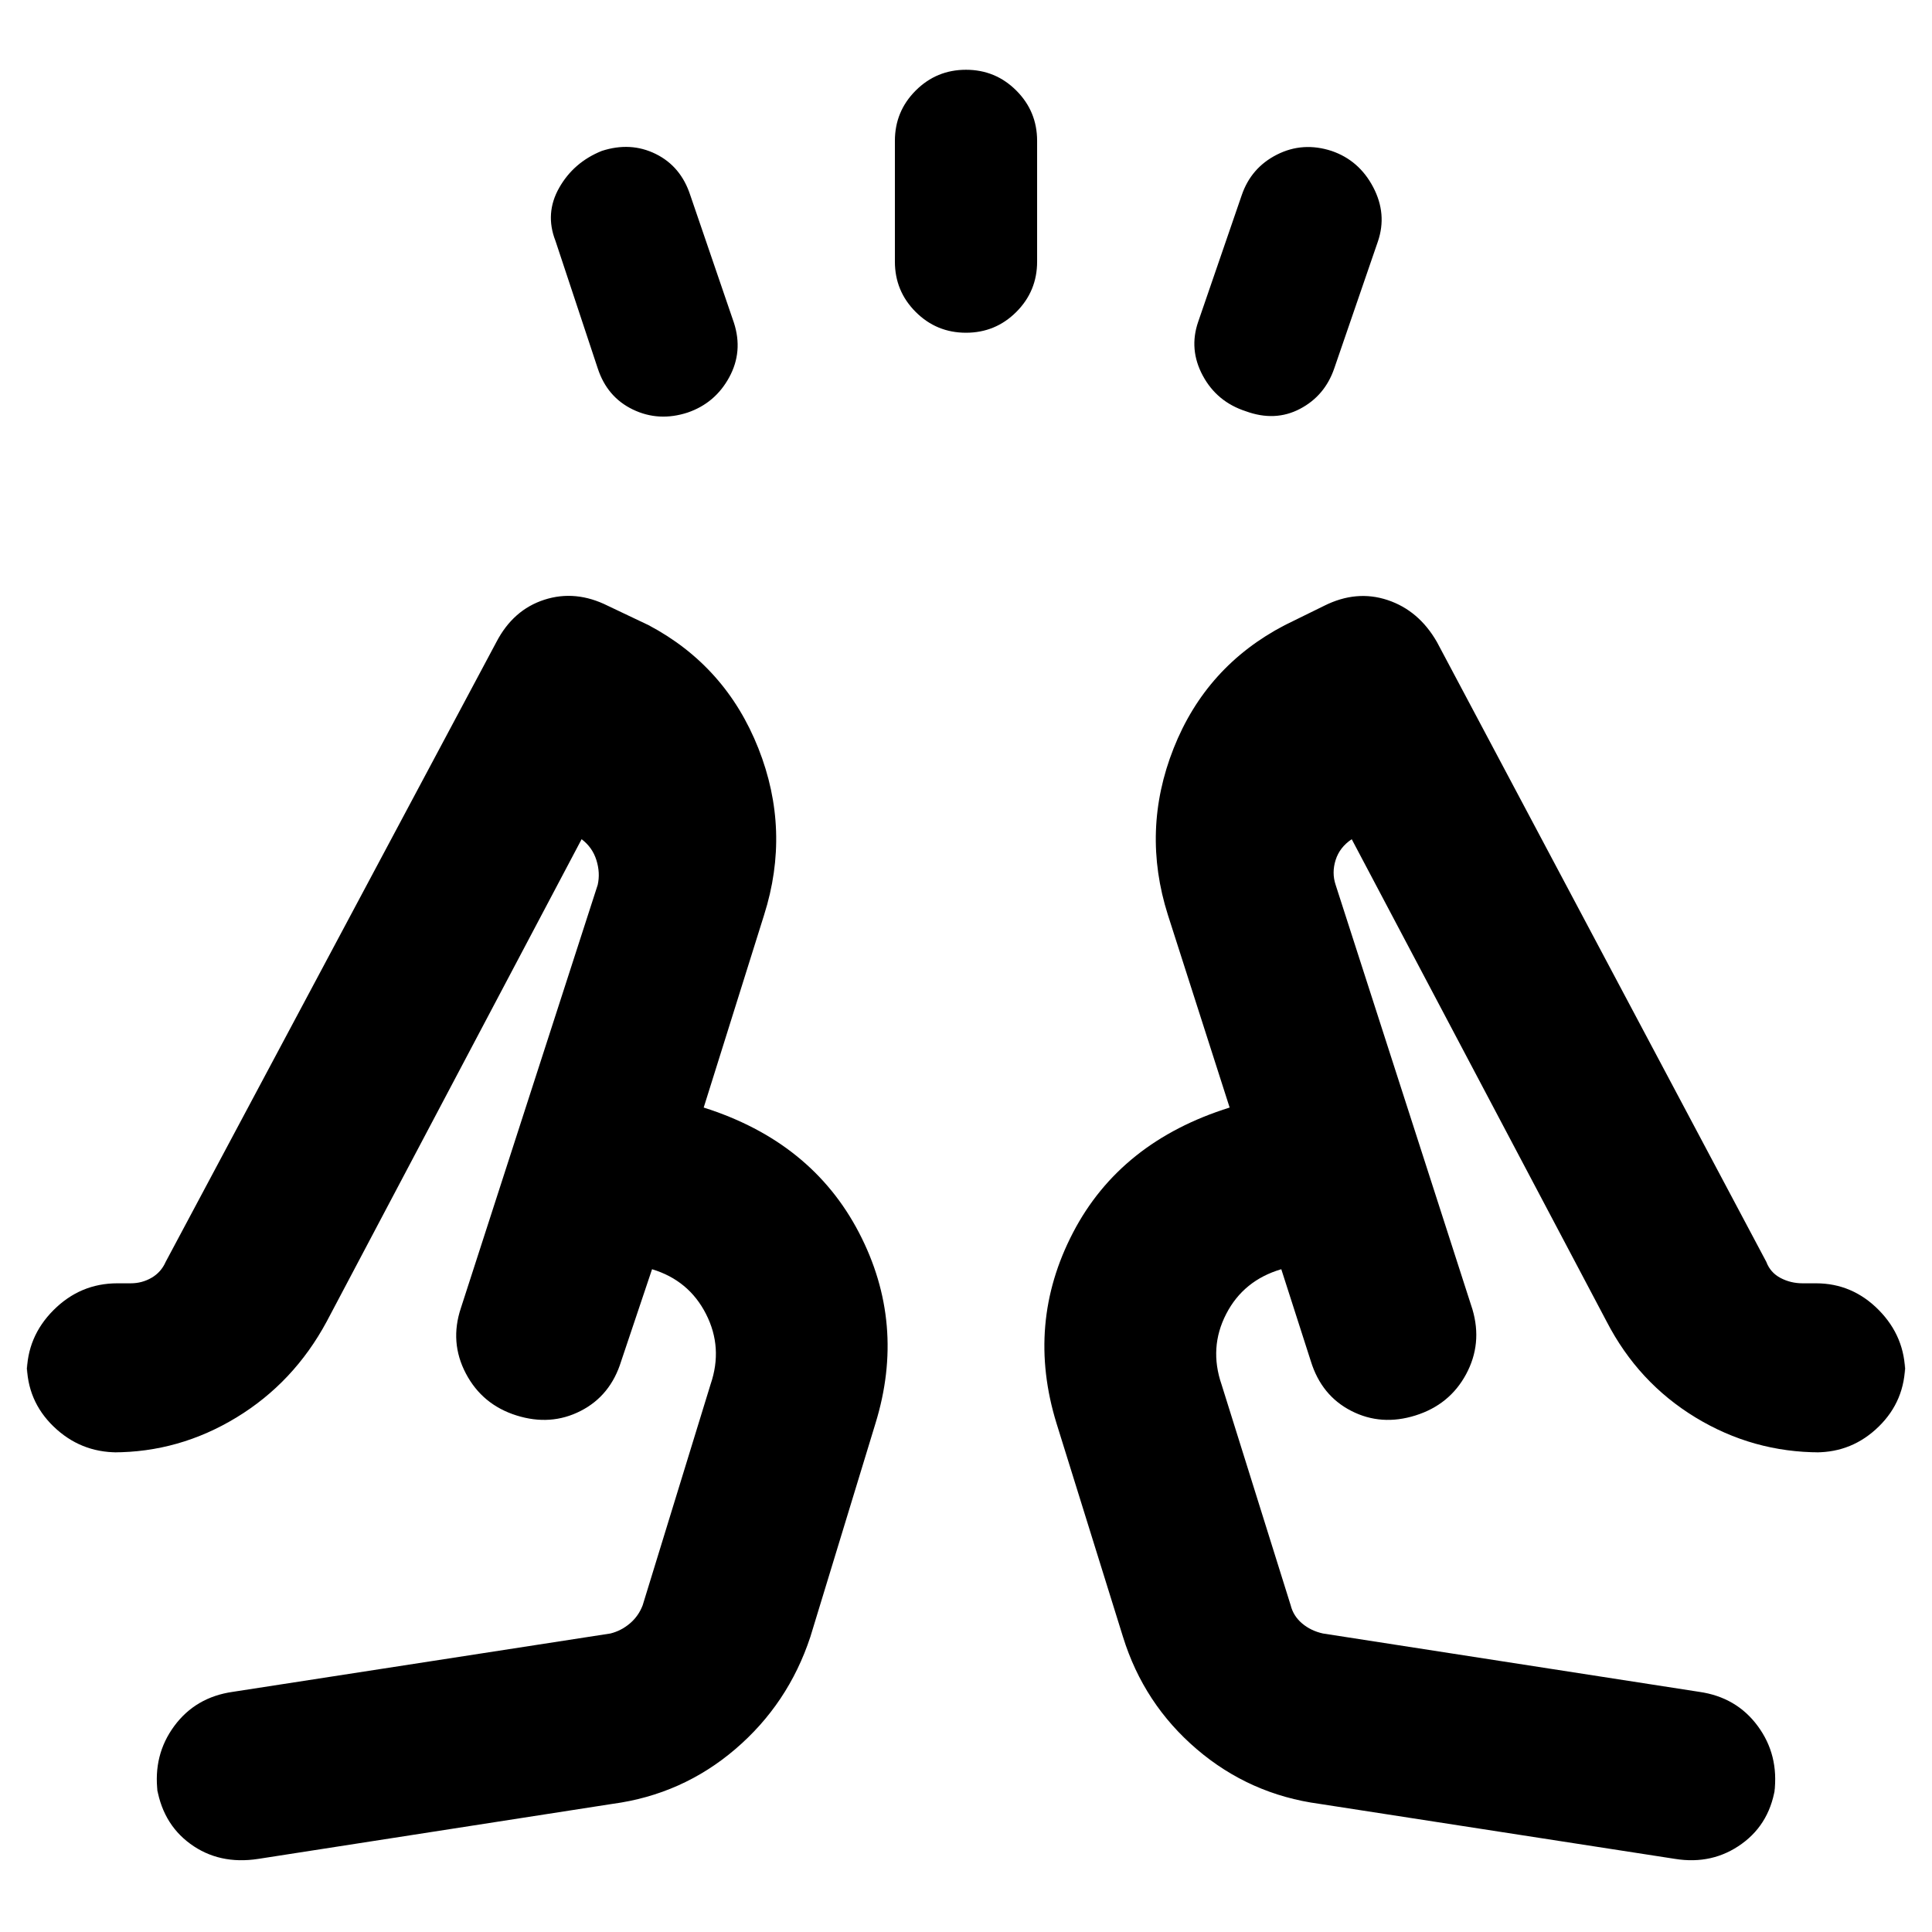 <svg xmlns="http://www.w3.org/2000/svg" height="40" viewBox="0 96 960 960" width="40"><path d="m297 279-21-63.333q-5.333-13.667 1.848-26.346Q285.029 176.641 299 171q14.333-4.666 26.833 1.5 12.5 6.167 17.167 20.5l21.666 63.333q4.667 14.334-2.333 27.167-7 12.833-20.666 17.5-14.334 4.666-27.167-1.5-12.833-6.167-17.5-20.5Zm147.667-53v-60q0-14.667 10.333-25t25-10.333q14.667 0 25 10.333t10.333 25v60q0 14.667-10.333 25t-25 10.333q-14.667 0-25-10.333t-10.333-25Zm150.667 30L617 193q4.667-13.666 17.5-20.166T661.667 171q13.666 4.667 20.666 18t2.333 27L663 279q-4.667 13.666-17.056 20.166-12.388 6.5-26.944 1.167-14.333-4.667-21.333-17.666-7-13-2.333-26.667Zm-467.001 763.67q-19.423 3-33.743-7.45-14.32-10.45-16.923-29.887l.666 4.334Q76 968 86.59 953.653q10.59-14.348 29.078-16.986l187.666-29q5.334-1.333 9.635-4.974 4.302-3.641 6.366-9.026l33.752-109.822q6.248-18.214-2.28-34.937-8.528-16.724-26.806-22.241l-15.334 45.667q-5.284 17.161-20.142 24.747-14.857 7.586-31.857 2.253-17-5.334-25.167-20.834-8.166-15.499-2.5-32.499l68.001-210.334q1.333-6.001-.667-12.334-2-6.334-7.334-10.334L162.333 752.667Q146 783 117.5 800.333t-61.166 17.333h2q-18.417 0-31.709-12.833-13.291-12.833-13.291-31.5v5.334q0-18.417 13.291-31.708 13.292-13.292 31.709-13.292H65q5.562 0 10.305-2.746 4.743-2.746 7.029-7.921l164.333-308Q255 399 270.5 394q15.5-5 31.5 3l20.333 9.667q38.334 20.333 54.5 61.166 16.167 40.834 2.834 82.834l-30.001 95.667q53.667 17 77.167 62.166 23.5 45.167 8.167 94.833l-32.334 106q-11 33.334-37.333 55.834t-61 27.166l-176 27.337Zm527.334-27.337q-34.667-4.666-61-27.166T558 909.333l-33-106q-15.333-49.666 8.167-94.833 23.5-45.166 77.833-62.166l-30.667-95.667q-13.333-42 2.834-82.834 16.166-40.833 55.166-61.166L658 397q16-8 31.5-2.833T713.999 415l163.667 308q2 5.333 7.045 8 5.044 2.667 10.956 2.667h6.666q18.125 0 31.229 13.292 13.104 13.291 13.104 31.708v-5.334q0 18.667-13.104 31.5-13.104 12.833-31.229 12.833h2q-33.333 0-61.833-17.333t-44.167-47.666L671.666 512.999q-6 4-8 10.334-2 6.333 0 12.334l68 211q5 17-3.166 32.167-8.167 15.166-25.167 20.5-17 5.333-31.857-2.253-14.858-7.586-20.142-24.747l-14.667-45.667q-18.76 5.517-27.38 22.241Q600.666 765.631 607 784l34.333 109.667q1.333 5.333 5.667 9 4.333 3.667 10.334 5l186.999 29q18.488 2.638 29.078 16.986Q884 968 881.667 986.667l.666-4.334Q880 1001.67 865.5 1012.17q-14.5 10.5-33.166 7.5l-176.667-27.337Zm-19-265.666Zm-312.667 0ZM256.667 799Zm446.666 0Z"/></svg>